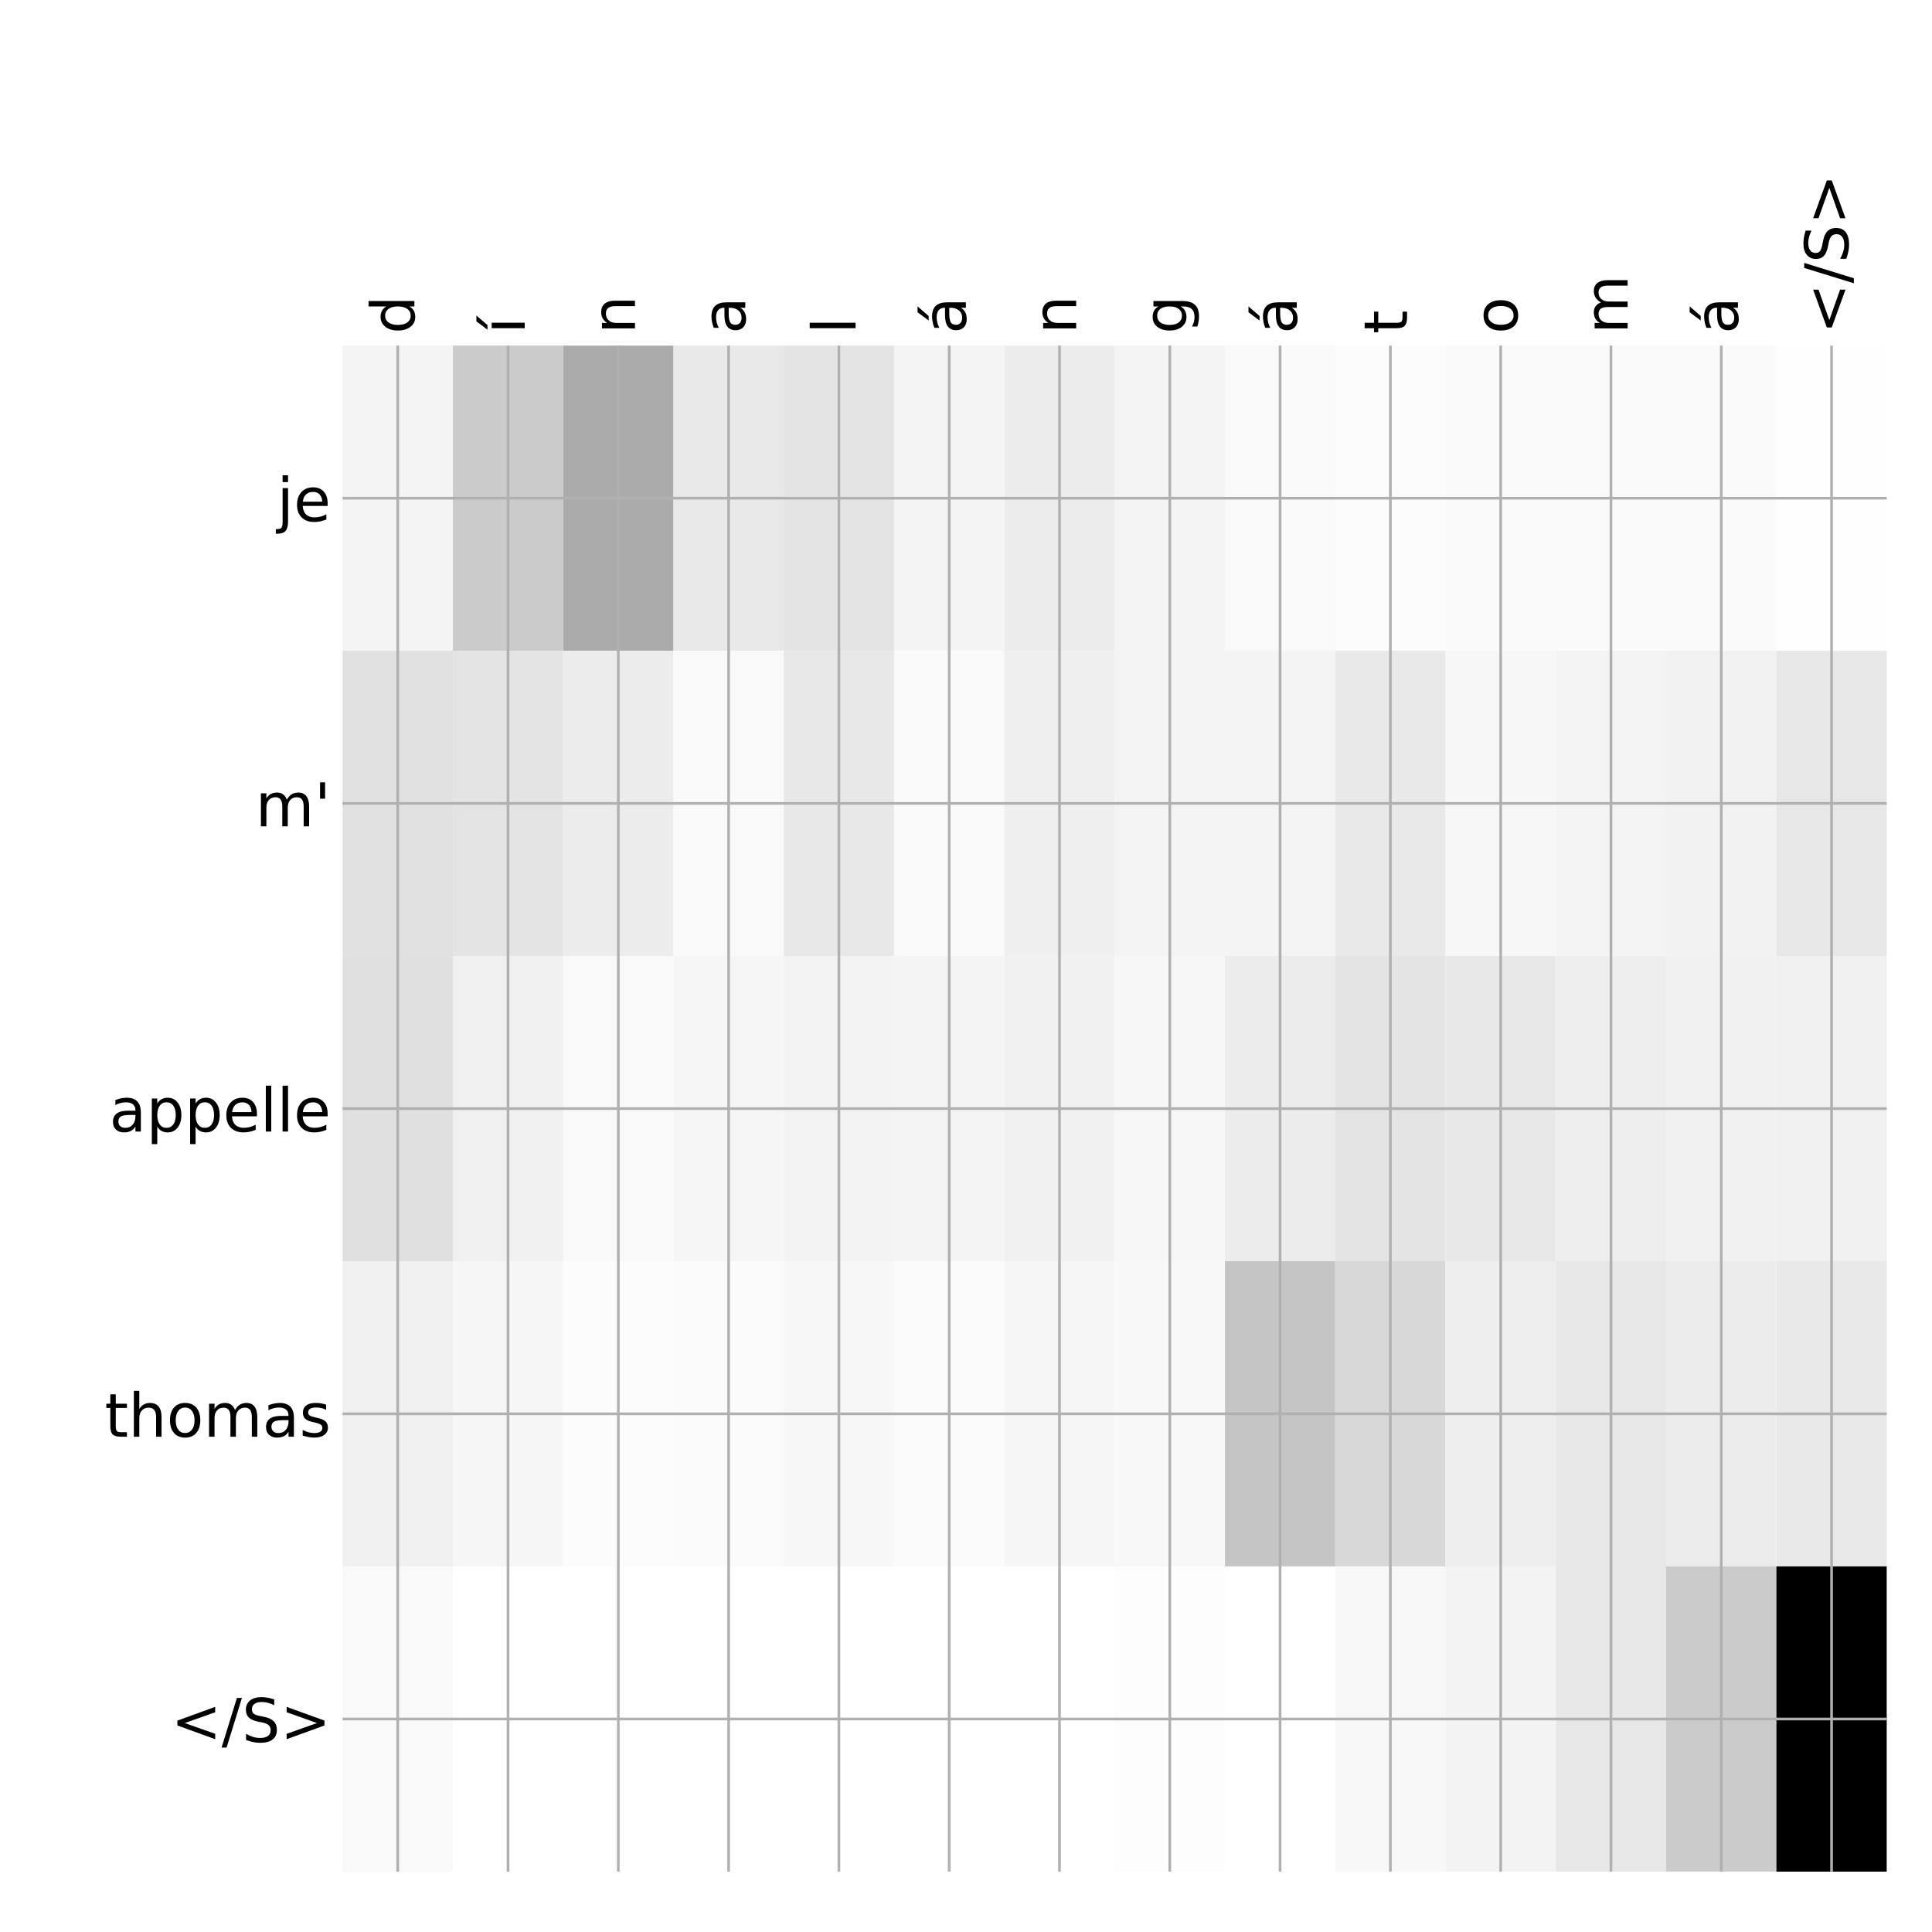 <?xml version="1.0" encoding="utf-8" standalone="no"?>
<!DOCTYPE svg PUBLIC "-//W3C//DTD SVG 1.1//EN"
  "http://www.w3.org/Graphics/SVG/1.1/DTD/svg11.dtd">
<!-- Created with matplotlib (http://matplotlib.org/) -->
<svg height="576pt" version="1.1" viewBox="0 0 576 576" width="576pt" xmlns="http://www.w3.org/2000/svg" xmlns:xlink="http://www.w3.org/1999/xlink">
 <defs>
  <style type="text/css">
*{stroke-linecap:butt;stroke-linejoin:round;}
  </style>
 </defs>
 <g id="figure_1">
  <g id="patch_1">
   <path d="M 0 576 
L 576 576 
L 576 0 
L 0 0 
z
" style="fill:#ffffff;"/>
  </g>
  <g id="axes_1">
   <g id="PolyCollection_1">
    <path clip-path="url(#p6e22915db9)" d="M 102.138 103.033 
L 102.138 194.027 
L 135.021 194.027 
L 135.021 103.033 
L 102.138 103.033 
z
" style="fill:#f4f4f4;"/>
    <path clip-path="url(#p6e22915db9)" d="M 135.021 103.033 
L 135.021 194.027 
L 167.904 194.027 
L 167.904 103.033 
L 135.021 103.033 
z
" style="fill:#cbcbcb;"/>
    <path clip-path="url(#p6e22915db9)" d="M 167.904 103.033 
L 167.904 194.027 
L 200.787 194.027 
L 200.787 103.033 
L 167.904 103.033 
z
" style="fill:#ababab;"/>
    <path clip-path="url(#p6e22915db9)" d="M 200.787 103.033 
L 200.787 194.027 
L 233.67 194.027 
L 233.67 103.033 
L 200.787 103.033 
z
" style="fill:#e9e9e9;"/>
    <path clip-path="url(#p6e22915db9)" d="M 233.67 103.033 
L 233.67 194.027 
L 266.553 194.027 
L 266.553 103.033 
L 233.67 103.033 
z
" style="fill:#e4e4e4;"/>
    <path clip-path="url(#p6e22915db9)" d="M 266.553 103.033 
L 266.553 194.027 
L 299.436 194.027 
L 299.436 103.033 
L 266.553 103.033 
z
" style="fill:#f4f4f4;"/>
    <path clip-path="url(#p6e22915db9)" d="M 299.436 103.033 
L 299.436 194.027 
L 332.319 194.027 
L 332.319 103.033 
L 299.436 103.033 
z
" style="fill:#ececec;"/>
    <path clip-path="url(#p6e22915db9)" d="M 332.319 103.033 
L 332.319 194.027 
L 365.202 194.027 
L 365.202 103.033 
L 332.319 103.033 
z
" style="fill:#f4f4f4;"/>
    <path clip-path="url(#p6e22915db9)" d="M 365.202 103.033 
L 365.202 194.027 
L 398.085 194.027 
L 398.085 103.033 
L 365.202 103.033 
z
" style="fill:#f9f9f9;"/>
    <path clip-path="url(#p6e22915db9)" d="M 398.085 103.033 
L 398.085 194.027 
L 430.968 194.027 
L 430.968 103.033 
L 398.085 103.033 
z
" style="fill:#fcfcfc;"/>
    <path clip-path="url(#p6e22915db9)" d="M 430.968 103.033 
L 430.968 194.027 
L 463.851 194.027 
L 463.851 103.033 
L 430.968 103.033 
z
" style="fill:#fafafa;"/>
    <path clip-path="url(#p6e22915db9)" d="M 463.851 103.033 
L 463.851 194.027 
L 496.734 194.027 
L 496.734 103.033 
L 463.851 103.033 
z
" style="fill:#fafafa;"/>
    <path clip-path="url(#p6e22915db9)" d="M 496.734 103.033 
L 496.734 194.027 
L 529.617 194.027 
L 529.617 103.033 
L 496.734 103.033 
z
" style="fill:#fafafa;"/>
    <path clip-path="url(#p6e22915db9)" d="M 529.617 103.033 
L 529.617 194.027 
L 562.5 194.027 
L 562.5 103.033 
L 529.617 103.033 
z
" style="fill:#fefefe;"/>
    <path clip-path="url(#p6e22915db9)" d="M 102.138 194.027 
L 102.138 285.02 
L 135.021 285.02 
L 135.021 194.027 
L 102.138 194.027 
z
" style="fill:#e1e1e1;"/>
    <path clip-path="url(#p6e22915db9)" d="M 135.021 194.027 
L 135.021 285.02 
L 167.904 285.02 
L 167.904 194.027 
L 135.021 194.027 
z
" style="fill:#e4e4e4;"/>
    <path clip-path="url(#p6e22915db9)" d="M 167.904 194.027 
L 167.904 285.02 
L 200.787 285.02 
L 200.787 194.027 
L 167.904 194.027 
z
" style="fill:#ececec;"/>
    <path clip-path="url(#p6e22915db9)" d="M 200.787 194.027 
L 200.787 285.02 
L 233.67 285.02 
L 233.67 194.027 
L 200.787 194.027 
z
" style="fill:#f9f9f9;"/>
    <path clip-path="url(#p6e22915db9)" d="M 233.67 194.027 
L 233.67 285.02 
L 266.553 285.02 
L 266.553 194.027 
L 233.67 194.027 
z
" style="fill:#e8e8e8;"/>
    <path clip-path="url(#p6e22915db9)" d="M 266.553 194.027 
L 266.553 285.02 
L 299.436 285.02 
L 299.436 194.027 
L 266.553 194.027 
z
" style="fill:#fafafa;"/>
    <path clip-path="url(#p6e22915db9)" d="M 299.436 194.027 
L 299.436 285.02 
L 332.319 285.02 
L 332.319 194.027 
L 299.436 194.027 
z
" style="fill:#efefef;"/>
    <path clip-path="url(#p6e22915db9)" d="M 332.319 194.027 
L 332.319 285.02 
L 365.202 285.02 
L 365.202 194.027 
L 332.319 194.027 
z
" style="fill:#f4f4f4;"/>
    <path clip-path="url(#p6e22915db9)" d="M 365.202 194.027 
L 365.202 285.02 
L 398.085 285.02 
L 398.085 194.027 
L 365.202 194.027 
z
" style="fill:#f4f4f4;"/>
    <path clip-path="url(#p6e22915db9)" d="M 398.085 194.027 
L 398.085 285.02 
L 430.968 285.02 
L 430.968 194.027 
L 398.085 194.027 
z
" style="fill:#e9e9e9;"/>
    <path clip-path="url(#p6e22915db9)" d="M 430.968 194.027 
L 430.968 285.02 
L 463.851 285.02 
L 463.851 194.027 
L 430.968 194.027 
z
" style="fill:#f7f7f7;"/>
    <path clip-path="url(#p6e22915db9)" d="M 463.851 194.027 
L 463.851 285.02 
L 496.734 285.02 
L 496.734 194.027 
L 463.851 194.027 
z
" style="fill:#f4f4f4;"/>
    <path clip-path="url(#p6e22915db9)" d="M 496.734 194.027 
L 496.734 285.02 
L 529.617 285.02 
L 529.617 194.027 
L 496.734 194.027 
z
" style="fill:#f2f2f2;"/>
    <path clip-path="url(#p6e22915db9)" d="M 529.617 194.027 
L 529.617 285.02 
L 562.5 285.02 
L 562.5 194.027 
L 529.617 194.027 
z
" style="fill:#e7e7e7;"/>
    <path clip-path="url(#p6e22915db9)" d="M 102.138 285.02 
L 102.138 376.013 
L 135.021 376.013 
L 135.021 285.02 
L 102.138 285.02 
z
" style="fill:#e0e0e0;"/>
    <path clip-path="url(#p6e22915db9)" d="M 135.021 285.02 
L 135.021 376.013 
L 167.904 376.013 
L 167.904 285.02 
L 135.021 285.02 
z
" style="fill:#f0f0f0;"/>
    <path clip-path="url(#p6e22915db9)" d="M 167.904 285.02 
L 167.904 376.013 
L 200.787 376.013 
L 200.787 285.02 
L 167.904 285.02 
z
" style="fill:#f9f9f9;"/>
    <path clip-path="url(#p6e22915db9)" d="M 200.787 285.02 
L 200.787 376.013 
L 233.67 376.013 
L 233.67 285.02 
L 200.787 285.02 
z
" style="fill:#f6f6f6;"/>
    <path clip-path="url(#p6e22915db9)" d="M 233.67 285.02 
L 233.67 376.013 
L 266.553 376.013 
L 266.553 285.02 
L 233.67 285.02 
z
" style="fill:#f3f3f3;"/>
    <path clip-path="url(#p6e22915db9)" d="M 266.553 285.02 
L 266.553 376.013 
L 299.436 376.013 
L 299.436 285.02 
L 266.553 285.02 
z
" style="fill:#f4f4f4;"/>
    <path clip-path="url(#p6e22915db9)" d="M 299.436 285.02 
L 299.436 376.013 
L 332.319 376.013 
L 332.319 285.02 
L 299.436 285.02 
z
" style="fill:#f1f1f1;"/>
    <path clip-path="url(#p6e22915db9)" d="M 332.319 285.02 
L 332.319 376.013 
L 365.202 376.013 
L 365.202 285.02 
L 332.319 285.02 
z
" style="fill:#f7f7f7;"/>
    <path clip-path="url(#p6e22915db9)" d="M 365.202 285.02 
L 365.202 376.013 
L 398.085 376.013 
L 398.085 285.02 
L 365.202 285.02 
z
" style="fill:#ececec;"/>
    <path clip-path="url(#p6e22915db9)" d="M 398.085 285.02 
L 398.085 376.013 
L 430.968 376.013 
L 430.968 285.02 
L 398.085 285.02 
z
" style="fill:#e4e4e4;"/>
    <path clip-path="url(#p6e22915db9)" d="M 430.968 285.02 
L 430.968 376.013 
L 463.851 376.013 
L 463.851 285.02 
L 430.968 285.02 
z
" style="fill:#e8e8e8;"/>
    <path clip-path="url(#p6e22915db9)" d="M 463.851 285.02 
L 463.851 376.013 
L 496.734 376.013 
L 496.734 285.02 
L 463.851 285.02 
z
" style="fill:#eeeeee;"/>
    <path clip-path="url(#p6e22915db9)" d="M 496.734 285.02 
L 496.734 376.013 
L 529.617 376.013 
L 529.617 285.02 
L 496.734 285.02 
z
" style="fill:#f1f1f1;"/>
    <path clip-path="url(#p6e22915db9)" d="M 529.617 285.02 
L 529.617 376.013 
L 562.5 376.013 
L 562.5 285.02 
L 529.617 285.02 
z
" style="fill:#f0f0f0;"/>
    <path clip-path="url(#p6e22915db9)" d="M 102.138 376.013 
L 102.138 467.007 
L 135.021 467.007 
L 135.021 376.013 
L 102.138 376.013 
z
" style="fill:#f0f0f0;"/>
    <path clip-path="url(#p6e22915db9)" d="M 135.021 376.013 
L 135.021 467.007 
L 167.904 467.007 
L 167.904 376.013 
L 135.021 376.013 
z
" style="fill:#f6f6f6;"/>
    <path clip-path="url(#p6e22915db9)" d="M 167.904 376.013 
L 167.904 467.007 
L 200.787 467.007 
L 200.787 376.013 
L 167.904 376.013 
z
" style="fill:#fcfcfc;"/>
    <path clip-path="url(#p6e22915db9)" d="M 200.787 376.013 
L 200.787 467.007 
L 233.67 467.007 
L 233.67 376.013 
L 200.787 376.013 
z
" style="fill:#fbfbfb;"/>
    <path clip-path="url(#p6e22915db9)" d="M 233.67 376.013 
L 233.67 467.007 
L 266.553 467.007 
L 266.553 376.013 
L 233.67 376.013 
z
" style="fill:#f7f7f7;"/>
    <path clip-path="url(#p6e22915db9)" d="M 266.553 376.013 
L 266.553 467.007 
L 299.436 467.007 
L 299.436 376.013 
L 266.553 376.013 
z
" style="fill:#fbfbfb;"/>
    <path clip-path="url(#p6e22915db9)" d="M 299.436 376.013 
L 299.436 467.007 
L 332.319 467.007 
L 332.319 376.013 
L 299.436 376.013 
z
" style="fill:#f6f6f6;"/>
    <path clip-path="url(#p6e22915db9)" d="M 332.319 376.013 
L 332.319 467.007 
L 365.202 467.007 
L 365.202 376.013 
L 332.319 376.013 
z
" style="fill:#f8f8f8;"/>
    <path clip-path="url(#p6e22915db9)" d="M 365.202 376.013 
L 365.202 467.007 
L 398.085 467.007 
L 398.085 376.013 
L 365.202 376.013 
z
" style="fill:#c5c5c5;"/>
    <path clip-path="url(#p6e22915db9)" d="M 398.085 376.013 
L 398.085 467.007 
L 430.968 467.007 
L 430.968 376.013 
L 398.085 376.013 
z
" style="fill:#d8d8d8;"/>
    <path clip-path="url(#p6e22915db9)" d="M 430.968 376.013 
L 430.968 467.007 
L 463.851 467.007 
L 463.851 376.013 
L 430.968 376.013 
z
" style="fill:#eeeeee;"/>
    <path clip-path="url(#p6e22915db9)" d="M 463.851 376.013 
L 463.851 467.007 
L 496.734 467.007 
L 496.734 376.013 
L 463.851 376.013 
z
" style="fill:#e7e7e7;"/>
    <path clip-path="url(#p6e22915db9)" d="M 496.734 376.013 
L 496.734 467.007 
L 529.617 467.007 
L 529.617 376.013 
L 496.734 376.013 
z
" style="fill:#ececec;"/>
    <path clip-path="url(#p6e22915db9)" d="M 529.617 376.013 
L 529.617 467.007 
L 562.5 467.007 
L 562.5 376.013 
L 529.617 376.013 
z
" style="fill:#e9e9e9;"/>
    <path clip-path="url(#p6e22915db9)" d="M 102.138 467.007 
L 102.138 558 
L 135.021 558 
L 135.021 467.007 
L 102.138 467.007 
z
" style="fill:#f9f9f9;"/>
    <path clip-path="url(#p6e22915db9)" d="M 135.021 467.007 
L 135.021 558 
L 167.904 558 
L 167.904 467.007 
L 135.021 467.007 
z
" style="fill:#ffffff;"/>
    <path clip-path="url(#p6e22915db9)" d="M 167.904 467.007 
L 167.904 558 
L 200.787 558 
L 200.787 467.007 
L 167.904 467.007 
z
" style="fill:#ffffff;"/>
    <path clip-path="url(#p6e22915db9)" d="M 200.787 467.007 
L 200.787 558 
L 233.67 558 
L 233.67 467.007 
L 200.787 467.007 
z
" style="fill:#ffffff;"/>
    <path clip-path="url(#p6e22915db9)" d="M 233.67 467.007 
L 233.67 558 
L 266.553 558 
L 266.553 467.007 
L 233.67 467.007 
z
" style="fill:#ffffff;"/>
    <path clip-path="url(#p6e22915db9)" d="M 266.553 467.007 
L 266.553 558 
L 299.436 558 
L 299.436 467.007 
L 266.553 467.007 
z
" style="fill:#ffffff;"/>
    <path clip-path="url(#p6e22915db9)" d="M 299.436 467.007 
L 299.436 558 
L 332.319 558 
L 332.319 467.007 
L 299.436 467.007 
z
" style="fill:#ffffff;"/>
    <path clip-path="url(#p6e22915db9)" d="M 332.319 467.007 
L 332.319 558 
L 365.202 558 
L 365.202 467.007 
L 332.319 467.007 
z
" style="fill:#fdfdfd;"/>
    <path clip-path="url(#p6e22915db9)" d="M 365.202 467.007 
L 365.202 558 
L 398.085 558 
L 398.085 467.007 
L 365.202 467.007 
z
" style="fill:#ffffff;"/>
    <path clip-path="url(#p6e22915db9)" d="M 398.085 467.007 
L 398.085 558 
L 430.968 558 
L 430.968 467.007 
L 398.085 467.007 
z
" style="fill:#f8f8f8;"/>
    <path clip-path="url(#p6e22915db9)" d="M 430.968 467.007 
L 430.968 558 
L 463.851 558 
L 463.851 467.007 
L 430.968 467.007 
z
" style="fill:#f3f3f3;"/>
    <path clip-path="url(#p6e22915db9)" d="M 463.851 467.007 
L 463.851 558 
L 496.734 558 
L 496.734 467.007 
L 463.851 467.007 
z
" style="fill:#e7e7e7;"/>
    <path clip-path="url(#p6e22915db9)" d="M 496.734 467.007 
L 496.734 558 
L 529.617 558 
L 529.617 467.007 
L 496.734 467.007 
z
" style="fill:#cbcbcb;"/>
    <path clip-path="url(#p6e22915db9)" d="M 529.617 467.007 
L 529.617 558 
L 562.5 558 
L 562.5 467.007 
L 529.617 467.007 
z
"/>
   </g>
   <g id="matplotlib.axis_1">
    <g id="xtick_1">
     <g id="line2d_1">
      <path clip-path="url(#p6e22915db9)" d="M 118.579 558 
L 118.579 103.033 
" style="fill:none;stroke:#b0b0b0;stroke-linecap:square;stroke-width:0.8;"/>
     </g>
     <g id="line2d_2"/>
     <g id="text_1">
      <!-- d -->
      <defs>
       <path d="M 45.406 46.391 
L 45.406 75.984 
L 54.391 75.984 
L 54.391 0 
L 45.406 0 
L 45.406 8.203 
Q 42.578 3.328 38.25 0.953 
Q 33.938 -1.422 27.875 -1.422 
Q 17.969 -1.422 11.734 6.484 
Q 5.516 14.406 5.516 27.297 
Q 5.516 40.188 11.734 48.094 
Q 17.969 56 27.875 56 
Q 33.938 56 38.25 53.625 
Q 42.578 51.266 45.406 46.391 
z
M 14.797 27.297 
Q 14.797 17.391 18.875 11.75 
Q 22.953 6.109 30.078 6.109 
Q 37.203 6.109 41.297 11.75 
Q 45.406 17.391 45.406 27.297 
Q 45.406 37.203 41.297 42.844 
Q 37.203 48.484 30.078 48.484 
Q 22.953 48.484 18.875 42.844 
Q 14.797 37.203 14.797 27.297 
z
" id="DejaVuSans-64"/>
      </defs>
      <g transform="translate(123.546 99.533)rotate(-90)scale(0.18 -0.18)">
       <use xlink:href="#DejaVuSans-64"/>
      </g>
     </g>
    </g>
    <g id="xtick_2">
     <g id="line2d_3">
      <path clip-path="url(#p6e22915db9)" d="M 151.462 558 
L 151.462 103.033 
" style="fill:none;stroke:#b0b0b0;stroke-linecap:square;stroke-width:0.8;"/>
     </g>
     <g id="line2d_4"/>
     <g id="text_2">
      <!-- í -->
      <defs>
       <path d="M 20.656 79.984 
L 30.375 79.984 
L 14.469 61.625 
L 6.984 61.625 
z
M 9.422 54.688 
L 18.406 54.688 
L 18.406 0 
L 9.422 0 
z
M 13.922 56 
z
" id="DejaVuSans-ed"/>
      </defs>
      <g transform="translate(156.429 99.533)rotate(-90)scale(0.18 -0.18)">
       <use xlink:href="#DejaVuSans-ed"/>
      </g>
     </g>
    </g>
    <g id="xtick_3">
     <g id="line2d_5">
      <path clip-path="url(#p6e22915db9)" d="M 184.345 558 
L 184.345 103.033 
" style="fill:none;stroke:#b0b0b0;stroke-linecap:square;stroke-width:0.8;"/>
     </g>
     <g id="line2d_6"/>
     <g id="text_3">
      <!-- n -->
      <defs>
       <path d="M 54.891 33.016 
L 54.891 0 
L 45.906 0 
L 45.906 32.719 
Q 45.906 40.484 42.875 44.328 
Q 39.844 48.188 33.797 48.188 
Q 26.516 48.188 22.312 43.547 
Q 18.109 38.922 18.109 30.906 
L 18.109 0 
L 9.078 0 
L 9.078 54.688 
L 18.109 54.688 
L 18.109 46.188 
Q 21.344 51.125 25.703 53.562 
Q 30.078 56 35.797 56 
Q 45.219 56 50.047 50.172 
Q 54.891 44.344 54.891 33.016 
z
" id="DejaVuSans-6e"/>
      </defs>
      <g transform="translate(189.312 99.533)rotate(-90)scale(0.18 -0.18)">
       <use xlink:href="#DejaVuSans-6e"/>
      </g>
     </g>
    </g>
    <g id="xtick_4">
     <g id="line2d_7">
      <path clip-path="url(#p6e22915db9)" d="M 217.228 558 
L 217.228 103.033 
" style="fill:none;stroke:#b0b0b0;stroke-linecap:square;stroke-width:0.8;"/>
     </g>
     <g id="line2d_8"/>
     <g id="text_4">
      <!-- a -->
      <defs>
       <path d="M 34.281 27.484 
Q 23.391 27.484 19.188 25 
Q 14.984 22.516 14.984 16.5 
Q 14.984 11.719 18.141 8.906 
Q 21.297 6.109 26.703 6.109 
Q 34.188 6.109 38.703 11.406 
Q 43.219 16.703 43.219 25.484 
L 43.219 27.484 
z
M 52.203 31.203 
L 52.203 0 
L 43.219 0 
L 43.219 8.297 
Q 40.141 3.328 35.547 0.953 
Q 30.953 -1.422 24.312 -1.422 
Q 15.922 -1.422 10.953 3.297 
Q 6 8.016 6 15.922 
Q 6 25.141 12.172 29.828 
Q 18.359 34.516 30.609 34.516 
L 43.219 34.516 
L 43.219 35.406 
Q 43.219 41.609 39.141 45 
Q 35.062 48.391 27.688 48.391 
Q 23 48.391 18.547 47.266 
Q 14.109 46.141 10.016 43.891 
L 10.016 52.203 
Q 14.938 54.109 19.578 55.047 
Q 24.219 56 28.609 56 
Q 40.484 56 46.344 49.844 
Q 52.203 43.703 52.203 31.203 
z
" id="DejaVuSans-61"/>
      </defs>
      <g transform="translate(222.195 99.533)rotate(-90)scale(0.18 -0.18)">
       <use xlink:href="#DejaVuSans-61"/>
      </g>
     </g>
    </g>
    <g id="xtick_5">
     <g id="line2d_9">
      <path clip-path="url(#p6e22915db9)" d="M 250.111 558 
L 250.111 103.033 
" style="fill:none;stroke:#b0b0b0;stroke-linecap:square;stroke-width:0.8;"/>
     </g>
     <g id="line2d_10"/>
     <g id="text_5">
      <!-- l -->
      <defs>
       <path d="M 9.422 75.984 
L 18.406 75.984 
L 18.406 0 
L 9.422 0 
z
" id="DejaVuSans-6c"/>
      </defs>
      <g transform="translate(255.078 99.533)rotate(-90)scale(0.18 -0.18)">
       <use xlink:href="#DejaVuSans-6c"/>
      </g>
     </g>
    </g>
    <g id="xtick_6">
     <g id="line2d_11">
      <path clip-path="url(#p6e22915db9)" d="M 282.994 558 
L 282.994 103.033 
" style="fill:none;stroke:#b0b0b0;stroke-linecap:square;stroke-width:0.8;"/>
     </g>
     <g id="line2d_12"/>
     <g id="text_6">
      <!-- á -->
      <defs>
       <path d="M 34.281 27.484 
Q 23.391 27.484 19.188 25 
Q 14.984 22.516 14.984 16.5 
Q 14.984 11.719 18.141 8.906 
Q 21.297 6.109 26.703 6.109 
Q 34.188 6.109 38.703 11.406 
Q 43.219 16.703 43.219 25.484 
L 43.219 27.484 
z
M 52.203 31.203 
L 52.203 0 
L 43.219 0 
L 43.219 8.297 
Q 40.141 3.328 35.547 0.953 
Q 30.953 -1.422 24.312 -1.422 
Q 15.922 -1.422 10.953 3.297 
Q 6 8.016 6 15.922 
Q 6 25.141 12.172 29.828 
Q 18.359 34.516 30.609 34.516 
L 43.219 34.516 
L 43.219 35.406 
Q 43.219 41.609 39.141 45 
Q 35.062 48.391 27.688 48.391 
Q 23 48.391 18.547 47.266 
Q 14.109 46.141 10.016 43.891 
L 10.016 52.203 
Q 14.938 54.109 19.578 55.047 
Q 24.219 56 28.609 56 
Q 40.484 56 46.344 49.844 
Q 52.203 43.703 52.203 31.203 
z
M 35.781 79.984 
L 45.5 79.984 
L 29.594 61.625 
L 22.109 61.625 
z
" id="DejaVuSans-e1"/>
      </defs>
      <g transform="translate(287.961 99.533)rotate(-90)scale(0.18 -0.18)">
       <use xlink:href="#DejaVuSans-e1"/>
      </g>
     </g>
    </g>
    <g id="xtick_7">
     <g id="line2d_13">
      <path clip-path="url(#p6e22915db9)" d="M 315.877 558 
L 315.877 103.033 
" style="fill:none;stroke:#b0b0b0;stroke-linecap:square;stroke-width:0.8;"/>
     </g>
     <g id="line2d_14"/>
     <g id="text_7">
      <!-- n -->
      <g transform="translate(320.844 99.533)rotate(-90)scale(0.18 -0.18)">
       <use xlink:href="#DejaVuSans-6e"/>
      </g>
     </g>
    </g>
    <g id="xtick_8">
     <g id="line2d_15">
      <path clip-path="url(#p6e22915db9)" d="M 348.76 558 
L 348.76 103.033 
" style="fill:none;stroke:#b0b0b0;stroke-linecap:square;stroke-width:0.8;"/>
     </g>
     <g id="line2d_16"/>
     <g id="text_8">
      <!-- g -->
      <defs>
       <path d="M 45.406 27.984 
Q 45.406 37.75 41.375 43.109 
Q 37.359 48.484 30.078 48.484 
Q 22.859 48.484 18.828 43.109 
Q 14.797 37.75 14.797 27.984 
Q 14.797 18.266 18.828 12.891 
Q 22.859 7.516 30.078 7.516 
Q 37.359 7.516 41.375 12.891 
Q 45.406 18.266 45.406 27.984 
z
M 54.391 6.781 
Q 54.391 -7.172 48.188 -13.984 
Q 42 -20.797 29.203 -20.797 
Q 24.469 -20.797 20.266 -20.094 
Q 16.062 -19.391 12.109 -17.922 
L 12.109 -9.188 
Q 16.062 -11.328 19.922 -12.344 
Q 23.781 -13.375 27.781 -13.375 
Q 36.625 -13.375 41.016 -8.766 
Q 45.406 -4.156 45.406 5.172 
L 45.406 9.625 
Q 42.625 4.781 38.281 2.391 
Q 33.938 0 27.875 0 
Q 17.828 0 11.672 7.656 
Q 5.516 15.328 5.516 27.984 
Q 5.516 40.672 11.672 48.328 
Q 17.828 56 27.875 56 
Q 33.938 56 38.281 53.609 
Q 42.625 51.219 45.406 46.391 
L 45.406 54.688 
L 54.391 54.688 
z
" id="DejaVuSans-67"/>
      </defs>
      <g transform="translate(353.727 99.533)rotate(-90)scale(0.18 -0.18)">
       <use xlink:href="#DejaVuSans-67"/>
      </g>
     </g>
    </g>
    <g id="xtick_9">
     <g id="line2d_17">
      <path clip-path="url(#p6e22915db9)" d="M 381.643 558 
L 381.643 103.033 
" style="fill:none;stroke:#b0b0b0;stroke-linecap:square;stroke-width:0.8;"/>
     </g>
     <g id="line2d_18"/>
     <g id="text_9">
      <!-- á -->
      <g transform="translate(386.61 99.533)rotate(-90)scale(0.18 -0.18)">
       <use xlink:href="#DejaVuSans-e1"/>
      </g>
     </g>
    </g>
    <g id="xtick_10">
     <g id="line2d_19">
      <path clip-path="url(#p6e22915db9)" d="M 414.526 558 
L 414.526 103.033 
" style="fill:none;stroke:#b0b0b0;stroke-linecap:square;stroke-width:0.8;"/>
     </g>
     <g id="line2d_20"/>
     <g id="text_10">
      <!-- t -->
      <defs>
       <path d="M 18.312 70.219 
L 18.312 54.688 
L 36.812 54.688 
L 36.812 47.703 
L 18.312 47.703 
L 18.312 18.016 
Q 18.312 11.328 20.141 9.422 
Q 21.969 7.516 27.594 7.516 
L 36.812 7.516 
L 36.812 0 
L 27.594 0 
Q 17.188 0 13.234 3.875 
Q 9.281 7.766 9.281 18.016 
L 9.281 47.703 
L 2.688 47.703 
L 2.688 54.688 
L 9.281 54.688 
L 9.281 70.219 
z
" id="DejaVuSans-74"/>
      </defs>
      <g transform="translate(419.493 99.533)rotate(-90)scale(0.18 -0.18)">
       <use xlink:href="#DejaVuSans-74"/>
      </g>
     </g>
    </g>
    <g id="xtick_11">
     <g id="line2d_21">
      <path clip-path="url(#p6e22915db9)" d="M 447.409 558 
L 447.409 103.033 
" style="fill:none;stroke:#b0b0b0;stroke-linecap:square;stroke-width:0.8;"/>
     </g>
     <g id="line2d_22"/>
     <g id="text_11">
      <!-- o -->
      <defs>
       <path d="M 30.609 48.391 
Q 23.391 48.391 19.188 42.75 
Q 14.984 37.109 14.984 27.297 
Q 14.984 17.484 19.156 11.844 
Q 23.344 6.203 30.609 6.203 
Q 37.797 6.203 41.984 11.859 
Q 46.188 17.531 46.188 27.297 
Q 46.188 37.016 41.984 42.703 
Q 37.797 48.391 30.609 48.391 
z
M 30.609 56 
Q 42.328 56 49.016 48.375 
Q 55.719 40.766 55.719 27.297 
Q 55.719 13.875 49.016 6.219 
Q 42.328 -1.422 30.609 -1.422 
Q 18.844 -1.422 12.172 6.219 
Q 5.516 13.875 5.516 27.297 
Q 5.516 40.766 12.172 48.375 
Q 18.844 56 30.609 56 
z
" id="DejaVuSans-6f"/>
      </defs>
      <g transform="translate(452.376 99.533)rotate(-90)scale(0.18 -0.18)">
       <use xlink:href="#DejaVuSans-6f"/>
      </g>
     </g>
    </g>
    <g id="xtick_12">
     <g id="line2d_23">
      <path clip-path="url(#p6e22915db9)" d="M 480.292 558 
L 480.292 103.033 
" style="fill:none;stroke:#b0b0b0;stroke-linecap:square;stroke-width:0.8;"/>
     </g>
     <g id="line2d_24"/>
     <g id="text_12">
      <!-- m -->
      <defs>
       <path d="M 52 44.188 
Q 55.375 50.25 60.062 53.125 
Q 64.75 56 71.094 56 
Q 79.641 56 84.281 50.016 
Q 88.922 44.047 88.922 33.016 
L 88.922 0 
L 79.891 0 
L 79.891 32.719 
Q 79.891 40.578 77.094 44.375 
Q 74.312 48.188 68.609 48.188 
Q 61.625 48.188 57.562 43.547 
Q 53.516 38.922 53.516 30.906 
L 53.516 0 
L 44.484 0 
L 44.484 32.719 
Q 44.484 40.625 41.703 44.406 
Q 38.922 48.188 33.109 48.188 
Q 26.219 48.188 22.156 43.531 
Q 18.109 38.875 18.109 30.906 
L 18.109 0 
L 9.078 0 
L 9.078 54.688 
L 18.109 54.688 
L 18.109 46.188 
Q 21.188 51.219 25.484 53.609 
Q 29.781 56 35.688 56 
Q 41.656 56 45.828 52.969 
Q 50 49.953 52 44.188 
z
" id="DejaVuSans-6d"/>
      </defs>
      <g transform="translate(485.259 99.533)rotate(-90)scale(0.18 -0.18)">
       <use xlink:href="#DejaVuSans-6d"/>
      </g>
     </g>
    </g>
    <g id="xtick_13">
     <g id="line2d_25">
      <path clip-path="url(#p6e22915db9)" d="M 513.175 558 
L 513.175 103.033 
" style="fill:none;stroke:#b0b0b0;stroke-linecap:square;stroke-width:0.8;"/>
     </g>
     <g id="line2d_26"/>
     <g id="text_13">
      <!-- á -->
      <g transform="translate(518.142 99.533)rotate(-90)scale(0.18 -0.18)">
       <use xlink:href="#DejaVuSans-e1"/>
      </g>
     </g>
    </g>
    <g id="xtick_14">
     <g id="line2d_27">
      <path clip-path="url(#p6e22915db9)" d="M 546.058 558 
L 546.058 103.033 
" style="fill:none;stroke:#b0b0b0;stroke-linecap:square;stroke-width:0.8;"/>
     </g>
     <g id="line2d_28"/>
     <g id="text_14">
      <!-- &lt;/S&gt; -->
      <defs>
       <path d="M 73.188 49.219 
L 22.797 31.297 
L 73.188 13.484 
L 73.188 4.594 
L 10.594 27.297 
L 10.594 35.406 
L 73.188 58.109 
z
" id="DejaVuSans-3c"/>
       <path d="M 25.391 72.906 
L 33.688 72.906 
L 8.297 -9.281 
L 0 -9.281 
z
" id="DejaVuSans-2f"/>
       <path d="M 53.516 70.516 
L 53.516 60.891 
Q 47.906 63.578 42.922 64.891 
Q 37.938 66.219 33.297 66.219 
Q 25.25 66.219 20.875 63.094 
Q 16.5 59.969 16.5 54.203 
Q 16.5 49.359 19.406 46.891 
Q 22.312 44.438 30.422 42.922 
L 36.375 41.703 
Q 47.406 39.594 52.656 34.297 
Q 57.906 29 57.906 20.125 
Q 57.906 9.516 50.797 4.047 
Q 43.703 -1.422 29.984 -1.422 
Q 24.812 -1.422 18.969 -0.25 
Q 13.141 0.922 6.891 3.219 
L 6.891 13.375 
Q 12.891 10.016 18.656 8.297 
Q 24.422 6.594 29.984 6.594 
Q 38.422 6.594 43.016 9.906 
Q 47.609 13.234 47.609 19.391 
Q 47.609 24.75 44.312 27.781 
Q 41.016 30.812 33.5 32.328 
L 27.484 33.5 
Q 16.453 35.688 11.516 40.375 
Q 6.594 45.062 6.594 53.422 
Q 6.594 63.094 13.406 68.656 
Q 20.219 74.219 32.172 74.219 
Q 37.312 74.219 42.625 73.281 
Q 47.953 72.359 53.516 70.516 
z
" id="DejaVuSans-53"/>
       <path d="M 10.594 49.219 
L 10.594 58.109 
L 73.188 35.406 
L 73.188 27.297 
L 10.594 4.594 
L 10.594 13.484 
L 60.891 31.297 
z
" id="DejaVuSans-3e"/>
      </defs>
      <g transform="translate(551.025 99.533)rotate(-90)scale(0.18 -0.18)">
       <use xlink:href="#DejaVuSans-3c"/>
       <use x="83.789" xlink:href="#DejaVuSans-2f"/>
       <use x="117.48" xlink:href="#DejaVuSans-53"/>
       <use x="180.957" xlink:href="#DejaVuSans-3e"/>
      </g>
     </g>
    </g>
   </g>
   <g id="matplotlib.axis_2">
    <g id="ytick_1">
     <g id="line2d_29">
      <path clip-path="url(#p6e22915db9)" d="M 102.138 148.53 
L 562.5 148.53 
" style="fill:none;stroke:#b0b0b0;stroke-linecap:square;stroke-width:0.8;"/>
     </g>
     <g id="line2d_30"/>
     <g id="text_15">
      <!-- je -->
      <defs>
       <path d="M 9.422 54.688 
L 18.406 54.688 
L 18.406 -0.984 
Q 18.406 -11.422 14.422 -16.109 
Q 10.453 -20.797 1.609 -20.797 
L -1.812 -20.797 
L -1.812 -13.188 
L 0.594 -13.188 
Q 5.719 -13.188 7.562 -10.812 
Q 9.422 -8.453 9.422 -0.984 
z
M 9.422 75.984 
L 18.406 75.984 
L 18.406 64.594 
L 9.422 64.594 
z
" id="DejaVuSans-6a"/>
       <path d="M 56.203 29.594 
L 56.203 25.203 
L 14.891 25.203 
Q 15.484 15.922 20.484 11.062 
Q 25.484 6.203 34.422 6.203 
Q 39.594 6.203 44.453 7.469 
Q 49.312 8.734 54.109 11.281 
L 54.109 2.781 
Q 49.266 0.734 44.188 -0.344 
Q 39.109 -1.422 33.891 -1.422 
Q 20.797 -1.422 13.156 6.188 
Q 5.516 13.812 5.516 26.812 
Q 5.516 40.234 12.766 48.109 
Q 20.016 56 32.328 56 
Q 43.359 56 49.781 48.891 
Q 56.203 41.797 56.203 29.594 
z
M 47.219 32.234 
Q 47.125 39.594 43.094 43.984 
Q 39.062 48.391 32.422 48.391 
Q 24.906 48.391 20.391 44.141 
Q 15.875 39.891 15.188 32.172 
z
" id="DejaVuSans-65"/>
      </defs>
      <g transform="translate(82.561 155.369)scale(0.18 -0.18)">
       <use xlink:href="#DejaVuSans-6a"/>
       <use x="27.783" xlink:href="#DejaVuSans-65"/>
      </g>
     </g>
    </g>
    <g id="ytick_2">
     <g id="line2d_31">
      <path clip-path="url(#p6e22915db9)" d="M 102.138 239.523 
L 562.5 239.523 
" style="fill:none;stroke:#b0b0b0;stroke-linecap:square;stroke-width:0.8;"/>
     </g>
     <g id="line2d_32"/>
     <g id="text_16">
      <!-- m' -->
      <defs>
       <path d="M 17.922 72.906 
L 17.922 45.797 
L 9.625 45.797 
L 9.625 72.906 
z
" id="DejaVuSans-27"/>
      </defs>
      <g transform="translate(76.157 246.362)scale(0.18 -0.18)">
       <use xlink:href="#DejaVuSans-6d"/>
       <use x="97.412" xlink:href="#DejaVuSans-27"/>
      </g>
     </g>
    </g>
    <g id="ytick_3">
     <g id="line2d_33">
      <path clip-path="url(#p6e22915db9)" d="M 102.138 330.517 
L 562.5 330.517 
" style="fill:none;stroke:#b0b0b0;stroke-linecap:square;stroke-width:0.8;"/>
     </g>
     <g id="line2d_34"/>
     <g id="text_17">
      <!-- appelle -->
      <defs>
       <path d="M 18.109 8.203 
L 18.109 -20.797 
L 9.078 -20.797 
L 9.078 54.688 
L 18.109 54.688 
L 18.109 46.391 
Q 20.953 51.266 25.266 53.625 
Q 29.594 56 35.594 56 
Q 45.562 56 51.781 48.094 
Q 58.016 40.188 58.016 27.297 
Q 58.016 14.406 51.781 6.484 
Q 45.562 -1.422 35.594 -1.422 
Q 29.594 -1.422 25.266 0.953 
Q 20.953 3.328 18.109 8.203 
z
M 48.688 27.297 
Q 48.688 37.203 44.609 42.844 
Q 40.531 48.484 33.406 48.484 
Q 26.266 48.484 22.188 42.844 
Q 18.109 37.203 18.109 27.297 
Q 18.109 17.391 22.188 11.75 
Q 26.266 6.109 33.406 6.109 
Q 40.531 6.109 44.609 11.75 
Q 48.688 17.391 48.688 27.297 
z
" id="DejaVuSans-70"/>
      </defs>
      <g transform="translate(32.6 337.355)scale(0.18 -0.18)">
       <use xlink:href="#DejaVuSans-61"/>
       <use x="61.279" xlink:href="#DejaVuSans-70"/>
       <use x="124.756" xlink:href="#DejaVuSans-70"/>
       <use x="188.232" xlink:href="#DejaVuSans-65"/>
       <use x="249.756" xlink:href="#DejaVuSans-6c"/>
       <use x="277.539" xlink:href="#DejaVuSans-6c"/>
       <use x="305.322" xlink:href="#DejaVuSans-65"/>
      </g>
     </g>
    </g>
    <g id="ytick_4">
     <g id="line2d_35">
      <path clip-path="url(#p6e22915db9)" d="M 102.138 421.51 
L 562.5 421.51 
" style="fill:none;stroke:#b0b0b0;stroke-linecap:square;stroke-width:0.8;"/>
     </g>
     <g id="line2d_36"/>
     <g id="text_18">
      <!-- thomas -->
      <defs>
       <path d="M 54.891 33.016 
L 54.891 0 
L 45.906 0 
L 45.906 32.719 
Q 45.906 40.484 42.875 44.328 
Q 39.844 48.188 33.797 48.188 
Q 26.516 48.188 22.312 43.547 
Q 18.109 38.922 18.109 30.906 
L 18.109 0 
L 9.078 0 
L 9.078 75.984 
L 18.109 75.984 
L 18.109 46.188 
Q 21.344 51.125 25.703 53.562 
Q 30.078 56 35.797 56 
Q 45.219 56 50.047 50.172 
Q 54.891 44.344 54.891 33.016 
z
" id="DejaVuSans-68"/>
       <path d="M 44.281 53.078 
L 44.281 44.578 
Q 40.484 46.531 36.375 47.5 
Q 32.281 48.484 27.875 48.484 
Q 21.188 48.484 17.844 46.438 
Q 14.5 44.391 14.5 40.281 
Q 14.5 37.156 16.891 35.375 
Q 19.281 33.594 26.516 31.984 
L 29.594 31.297 
Q 39.156 29.25 43.188 25.516 
Q 47.219 21.781 47.219 15.094 
Q 47.219 7.469 41.188 3.016 
Q 35.156 -1.422 24.609 -1.422 
Q 20.219 -1.422 15.453 -0.562 
Q 10.688 0.297 5.422 2 
L 5.422 11.281 
Q 10.406 8.688 15.234 7.391 
Q 20.062 6.109 24.812 6.109 
Q 31.156 6.109 34.562 8.281 
Q 37.984 10.453 37.984 14.406 
Q 37.984 18.062 35.516 20.016 
Q 33.062 21.969 24.703 23.781 
L 21.578 24.516 
Q 13.234 26.266 9.516 29.906 
Q 5.812 33.547 5.812 39.891 
Q 5.812 47.609 11.281 51.797 
Q 16.75 56 26.812 56 
Q 31.781 56 36.172 55.266 
Q 40.578 54.547 44.281 53.078 
z
" id="DejaVuSans-73"/>
      </defs>
      <g transform="translate(31.219 428.349)scale(0.18 -0.18)">
       <use xlink:href="#DejaVuSans-74"/>
       <use x="39.209" xlink:href="#DejaVuSans-68"/>
       <use x="102.588" xlink:href="#DejaVuSans-6f"/>
       <use x="163.77" xlink:href="#DejaVuSans-6d"/>
       <use x="261.182" xlink:href="#DejaVuSans-61"/>
       <use x="322.461" xlink:href="#DejaVuSans-73"/>
      </g>
     </g>
    </g>
    <g id="ytick_5">
     <g id="line2d_37">
      <path clip-path="url(#p6e22915db9)" d="M 102.138 512.503 
L 562.5 512.503 
" style="fill:none;stroke:#b0b0b0;stroke-linecap:square;stroke-width:0.8;"/>
     </g>
     <g id="line2d_38"/>
     <g id="text_19">
      <!-- &lt;/S&gt; -->
      <g transform="translate(50.98 519.342)scale(0.18 -0.18)">
       <use xlink:href="#DejaVuSans-3c"/>
       <use x="83.789" xlink:href="#DejaVuSans-2f"/>
       <use x="117.48" xlink:href="#DejaVuSans-53"/>
       <use x="180.957" xlink:href="#DejaVuSans-3e"/>
      </g>
     </g>
    </g>
   </g>
  </g>
 </g>
 <defs>
  <clipPath id="p6e22915db9">
   <rect height="454.967" width="460.363" x="102.138" y="103.033"/>
  </clipPath>
 </defs>
</svg>
